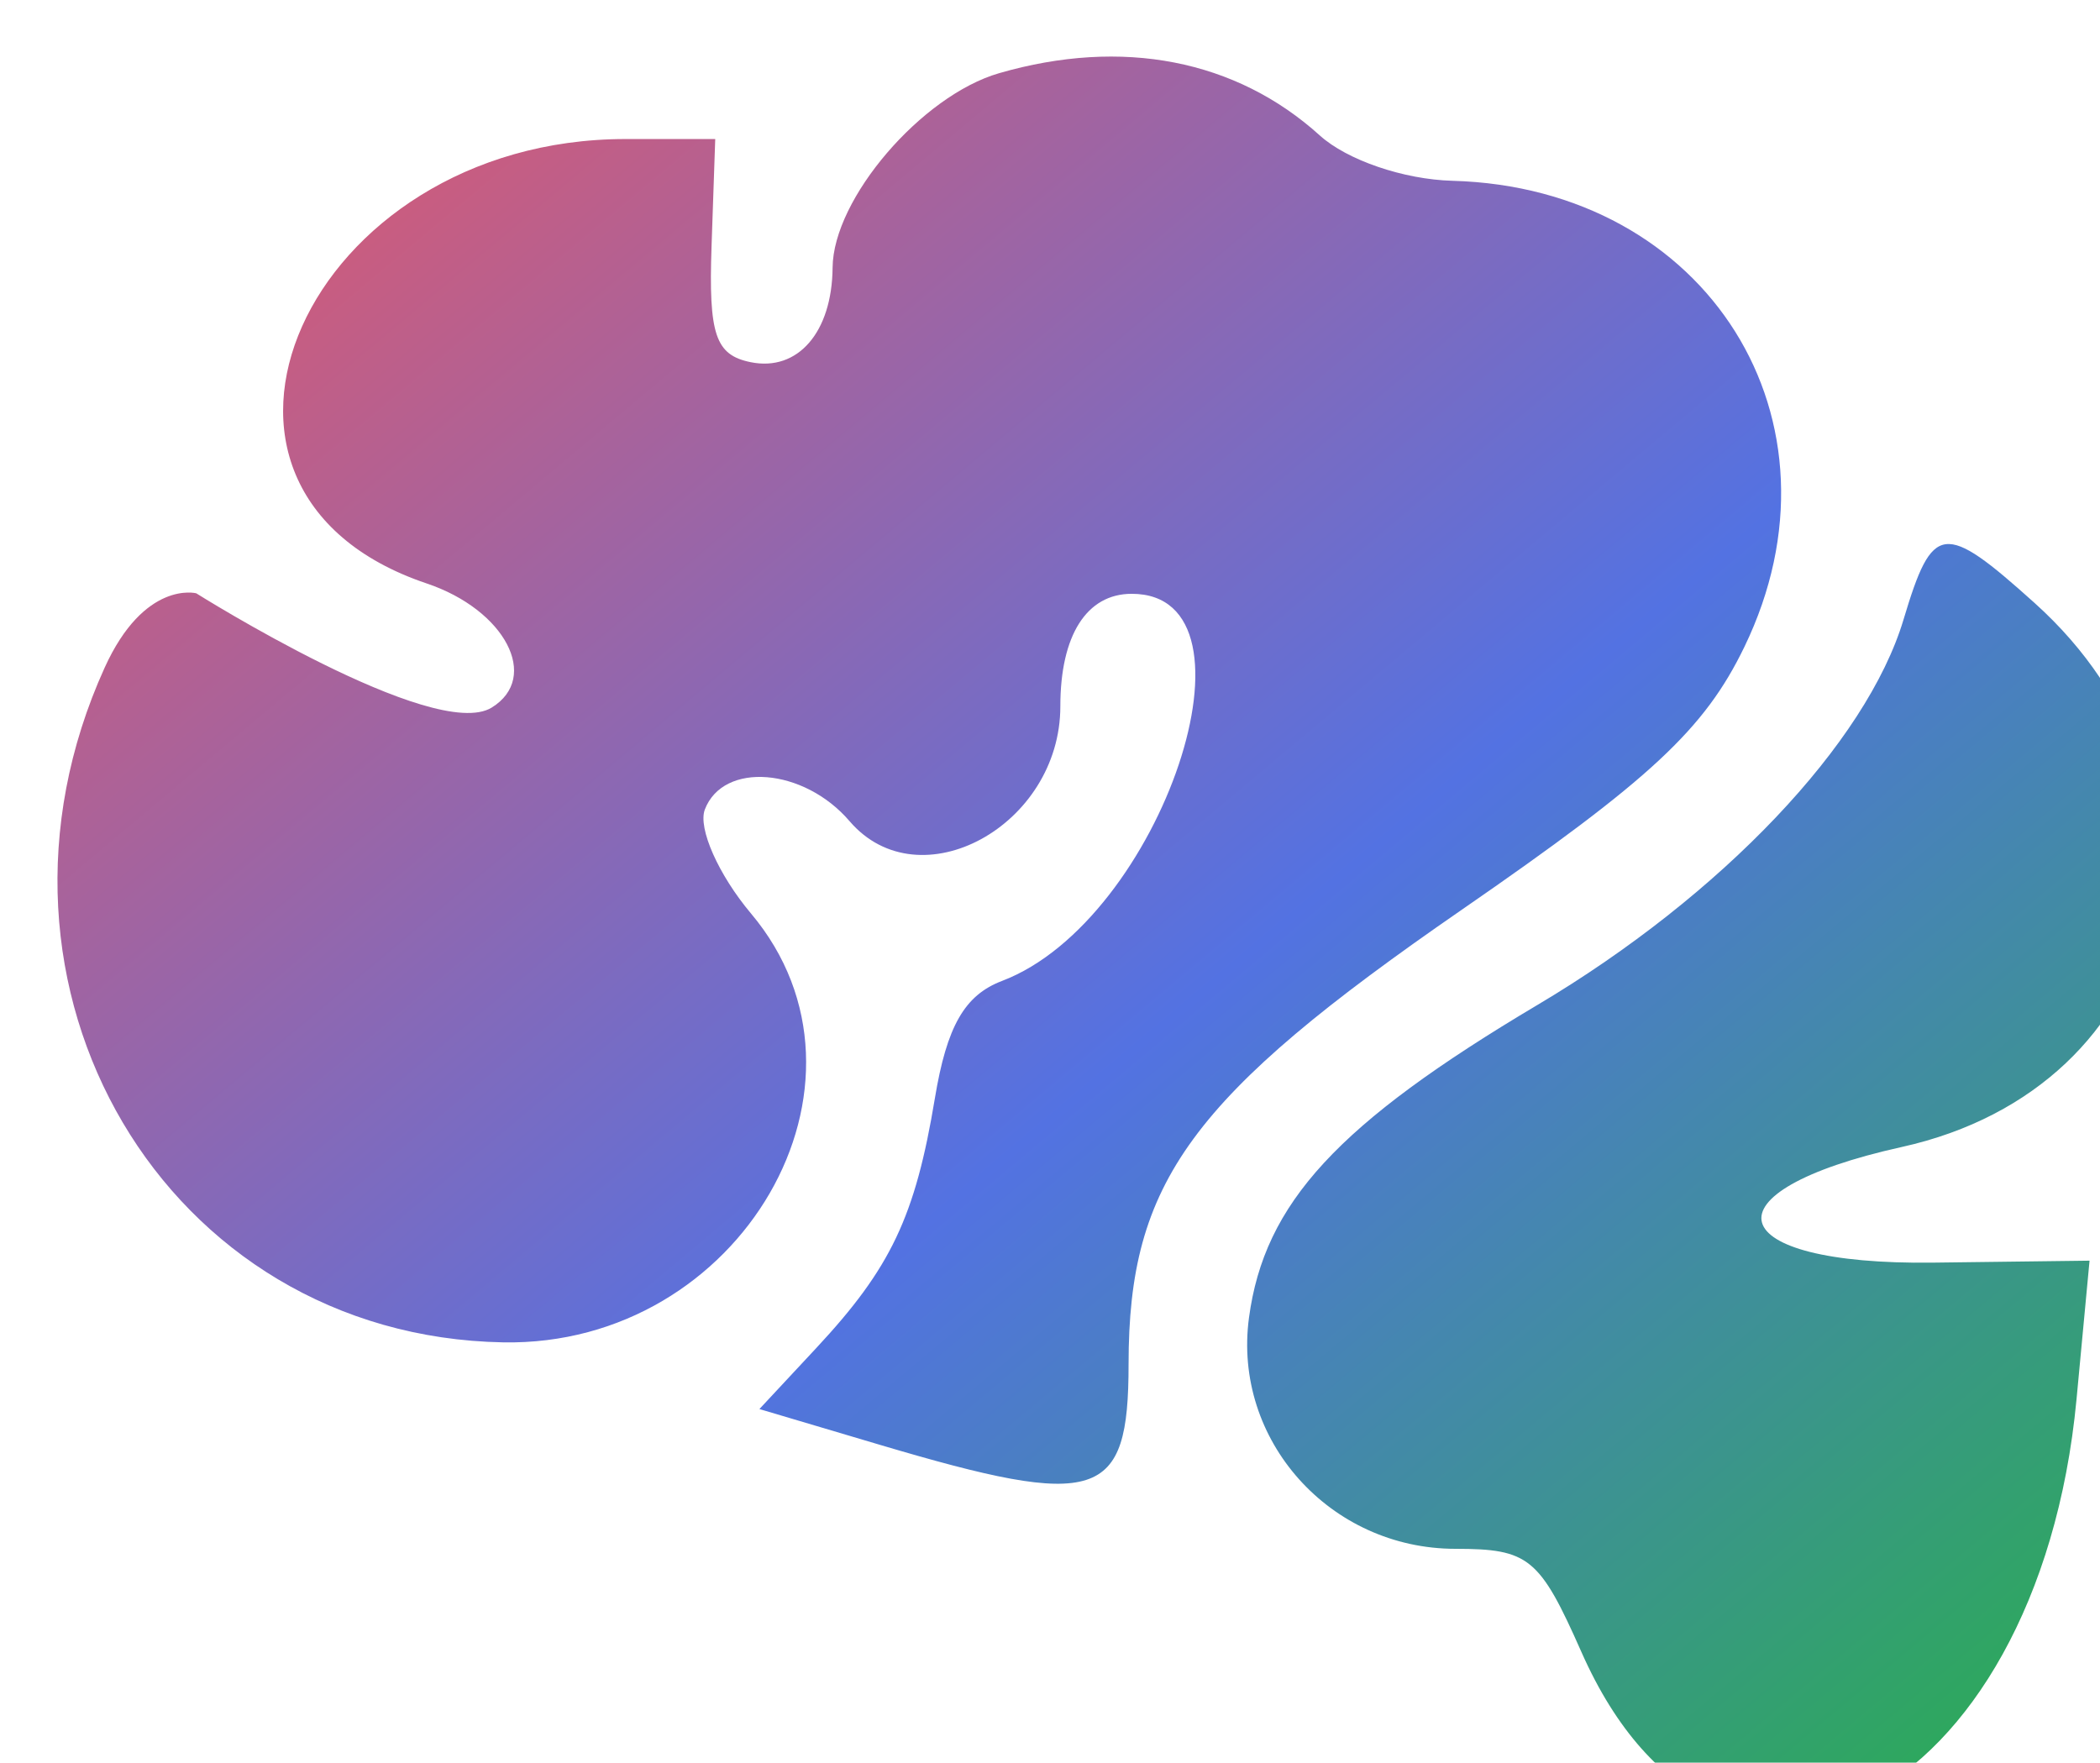 <svg width="891" height="748" viewBox="0 0 891 748" fill="none" xmlns="http://www.w3.org/2000/svg">
<g filter="url(#filter0_i_2976_25)">
<path fill-rule="evenodd" clip-rule="evenodd" d="M399.922 7.051C366.971 16.582 329.499 60.331 329.258 89.552C329.031 116.993 314.497 133.764 294.481 129.68C279.528 126.63 276.613 117.985 277.901 80.489L279.464 34.996H241.411C105.826 34.996 39.218 183.93 157.067 223.583C190.301 234.767 205.329 263.445 184.649 276.228C160.276 291.29 59.248 227.742 59.248 227.742C59.248 227.742 37.296 222.09 20.393 259.325C-41.204 395.03 46.21 543.004 189.504 545.596C290.453 547.422 355.132 435.509 294.658 363.643C280.847 347.229 272.032 327.369 275.057 319.483C282.911 299.024 317.061 301.786 336.467 324.451C366.081 359.037 425.888 326.429 425.888 275.696C425.888 245.557 437.051 227.966 456.17 227.966C515.129 227.966 468.722 366.532 401.16 392.222C385.264 398.264 377.722 411.447 372.652 442.044C364.337 492.238 353.962 514.07 322.276 548.067L298.207 573.895L349.327 589.075C442.185 616.65 454.836 612.555 454.836 554.914C454.836 477.435 481.2 441.452 596.116 362.093C676.403 306.647 699.189 285.458 716.113 250.499C762.549 154.575 700.6 55.672 592.229 52.714C571.554 52.151 547.535 43.938 535.979 33.485C500.411 1.3 452.184 -8.068 399.922 7.051ZM783.646 238.873C767.945 291.28 706.546 355.945 628.414 402.363C543.492 452.816 512.452 486.466 505.921 535.175C498.964 587.036 540.23 633.202 593.545 633.202C624.674 633.202 629.269 636.968 646.955 676.947C706.11 810.68 840.869 741.863 857.048 569.654L862.565 510.932L796.191 511.765C705.834 512.896 697.359 481.644 782.884 462.698C897.339 437.349 928.003 311.643 839.202 231.813C800.638 197.142 795.972 197.734 783.646 238.873Z" fill="url(#paint0_linear_2976_25)"/>
</g>
<defs>
<filter id="filter0_i_2976_25" x="0.382" y="0" width="914.329" height="771.256" filterUnits="userSpaceOnUse" color-interpolation-filters="sRGB">
<feFlood flood-opacity="0" result="BackgroundImageFix"/>
<feBlend mode="normal" in="SourceGraphic" in2="BackgroundImageFix" result="shape"/>
<feColorMatrix in="SourceAlpha" type="matrix" values="0 0 0 0 0 0 0 0 0 0 0 0 0 0 0 0 0 0 127 0" result="hardAlpha"/>
<feOffset dx="24" dy="24"/>
<feGaussianBlur stdDeviation="22.25"/>
<feComposite in2="hardAlpha" operator="arithmetic" k2="-1" k3="1"/>
<feColorMatrix type="matrix" values="0 0 0 0 0 0 0 0 0 0 0 0 0 0 0 0 0 0 0.25 0"/>
<feBlend mode="normal" in2="shape" result="effect1_innerShadow_2976_25"/>
</filter>
<linearGradient id="paint0_linear_2976_25" x1="-58.038" y1="-51.814" x2="775.772" y2="941.64" gradientUnits="userSpaceOnUse">
<stop stop-color="#FF5353"/>
<stop offset="0.535" stop-color="#5372E2"/>
<stop offset="1" stop-color="#21BA30"/>
</linearGradient>
</defs>
</svg>
